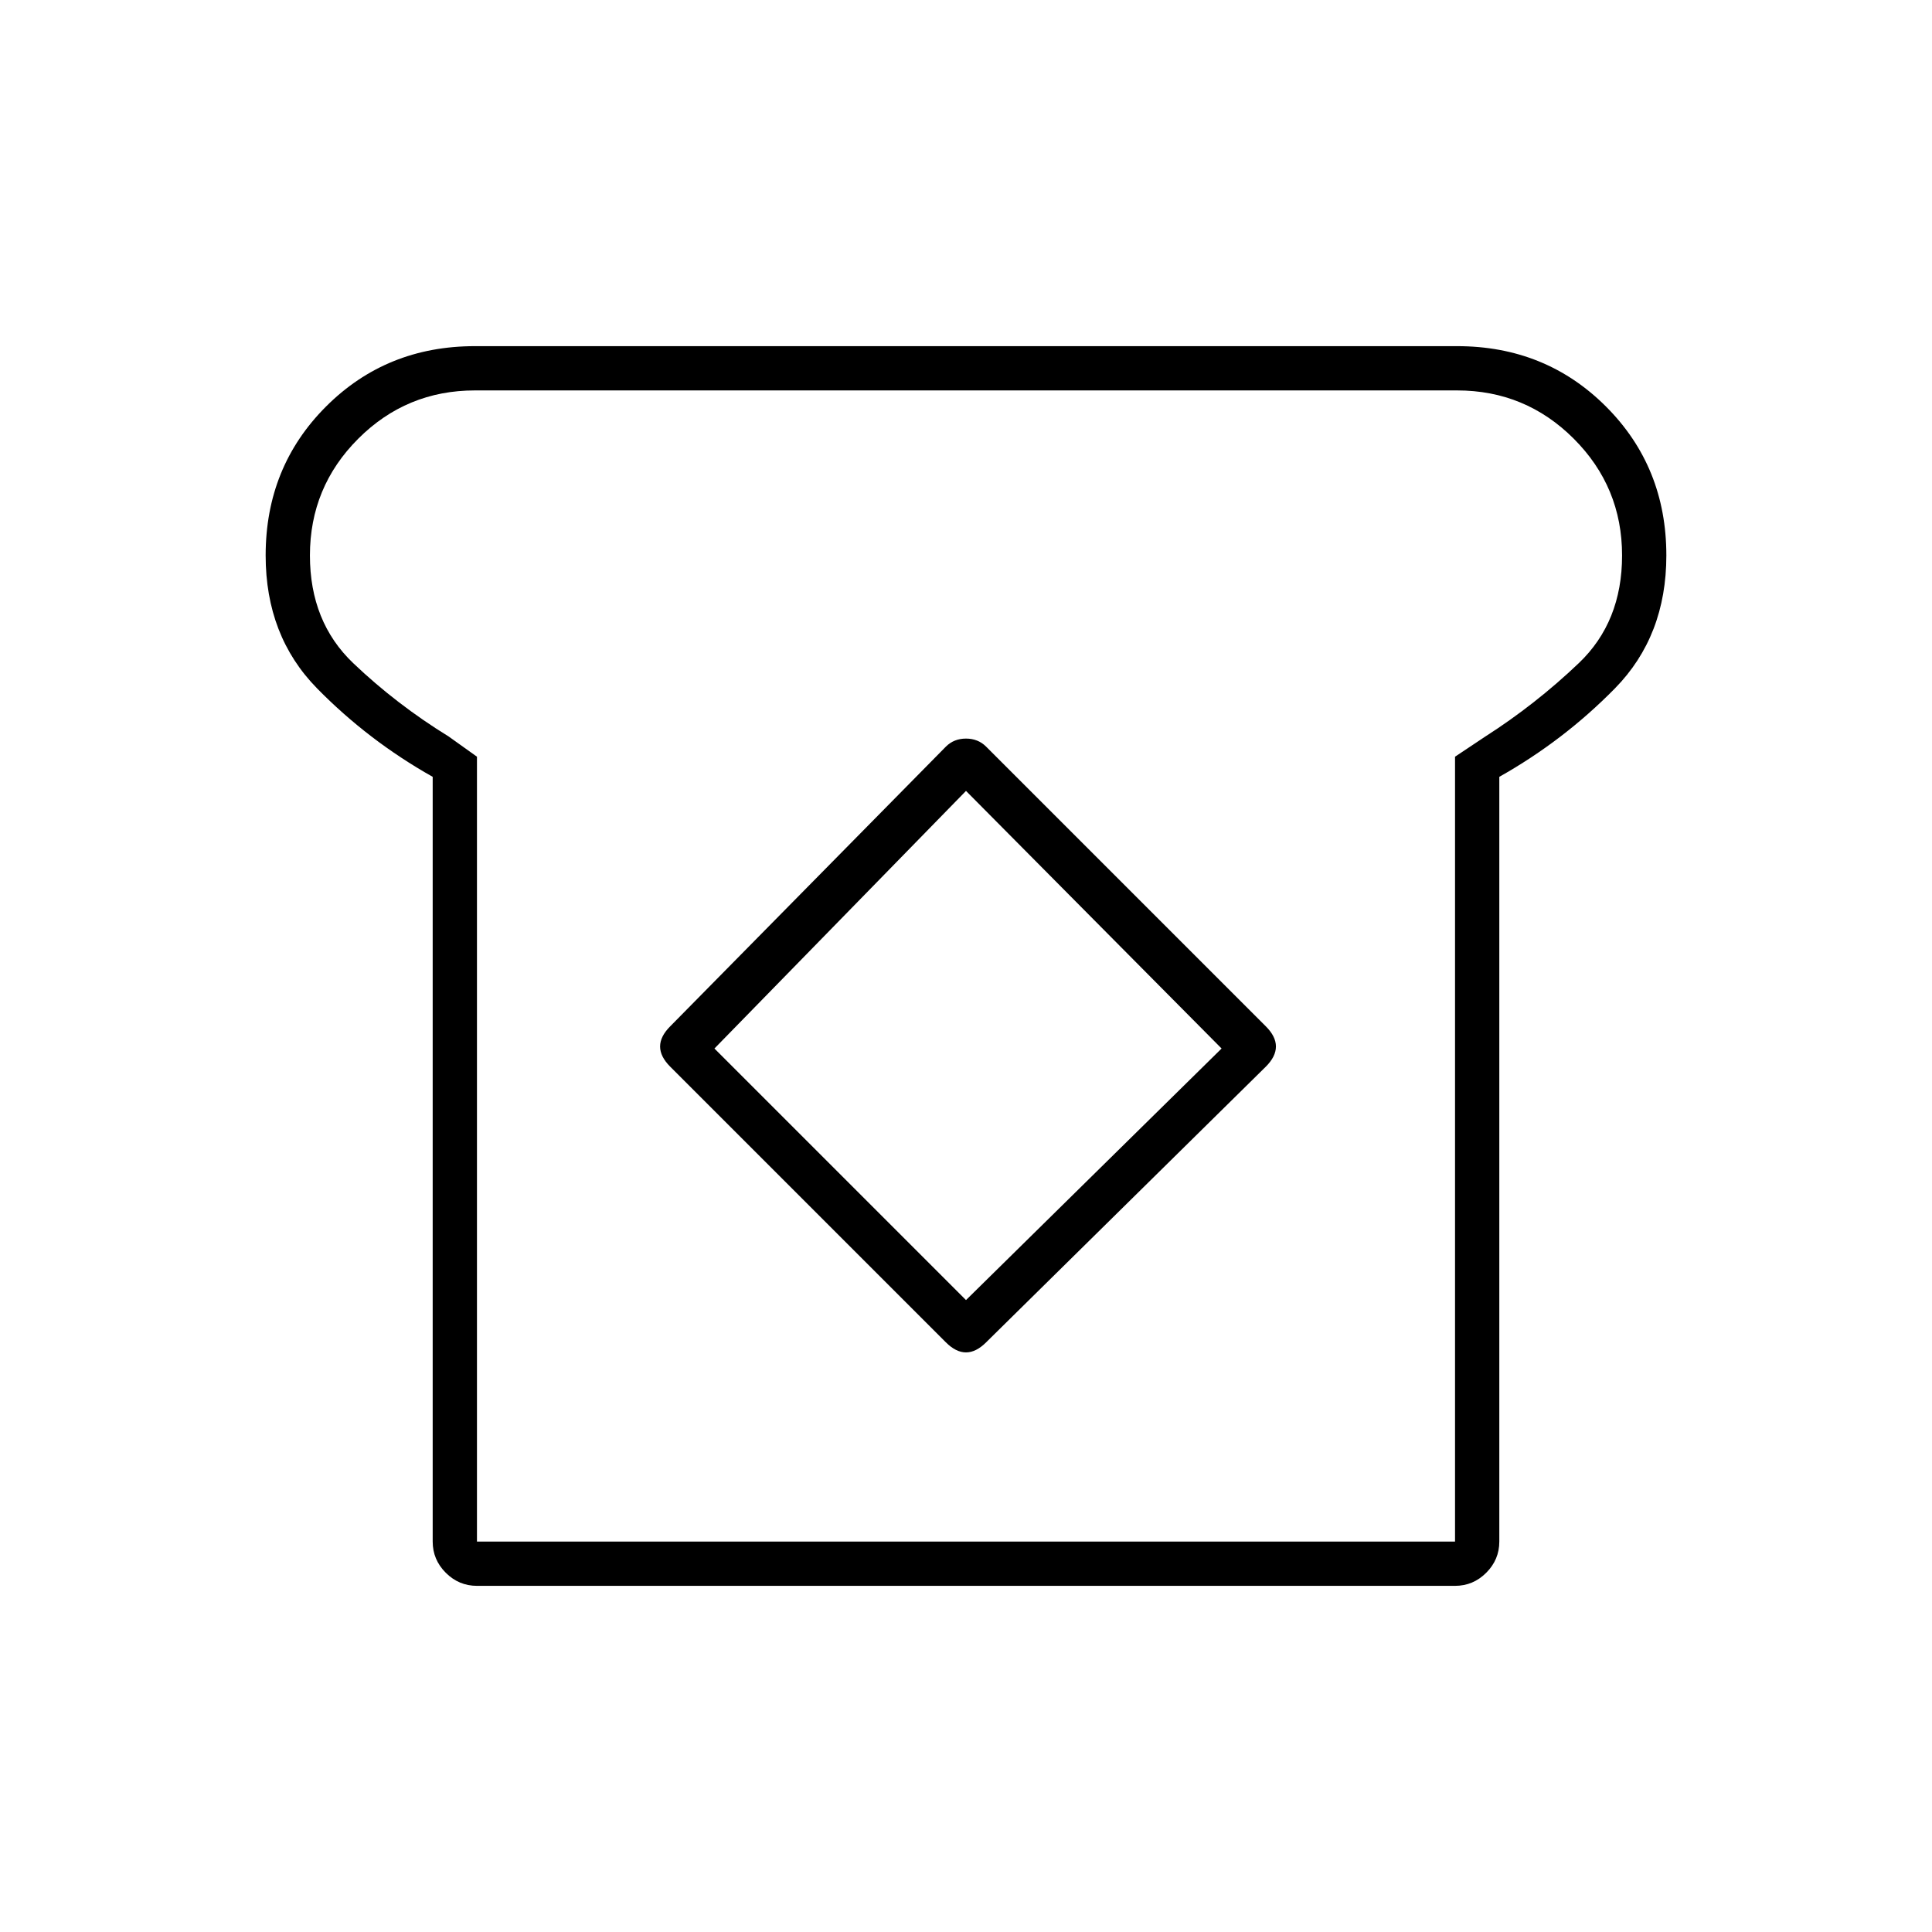 <svg xmlns="http://www.w3.org/2000/svg" height="48" width="48"><path d="M11.85 39.4Q11.4 39.4 11.075 39.075Q10.75 38.75 10.75 38.3V19.3Q9.15 18.4 7.875 17.1Q6.6 15.8 6.6 13.8Q6.6 11.6 8.1 10.1Q9.6 8.6 11.8 8.6H36.2Q38.4 8.6 39.9 10.1Q41.4 11.6 41.4 13.8Q41.4 15.8 40.125 17.1Q38.85 18.4 37.25 19.3V38.3Q37.25 38.75 36.925 39.075Q36.6 39.4 36.15 39.4ZM11.85 38.3H36.15V18.8L36.9 18.3Q38.15 17.5 39.225 16.475Q40.3 15.45 40.3 13.8Q40.3 12.1 39.1 10.9Q37.9 9.7 36.2 9.7H11.8Q10.1 9.7 8.9 10.9Q7.7 12.1 7.7 13.8Q7.7 15.45 8.775 16.475Q9.85 17.5 11.15 18.3L11.85 18.8ZM23.5 33.35Q23.75 33.6 24 33.6Q24.25 33.6 24.5 33.35L31.45 26.5Q31.7 26.25 31.7 26Q31.7 25.75 31.45 25.5L24.5 18.55Q24.3 18.35 24 18.35Q23.7 18.35 23.5 18.55L16.65 25.5Q16.4 25.75 16.4 26Q16.4 26.25 16.65 26.5ZM24 32.3 17.75 26.05 24 19.65 30.35 26.05ZM24 24Q24 24 24 24Q24 24 24 24Q24 24 24 24Q24 24 24 24Q24 24 24 24Q24 24 24 24Q24 24 24 24Q24 24 24 24Z"/></svg>